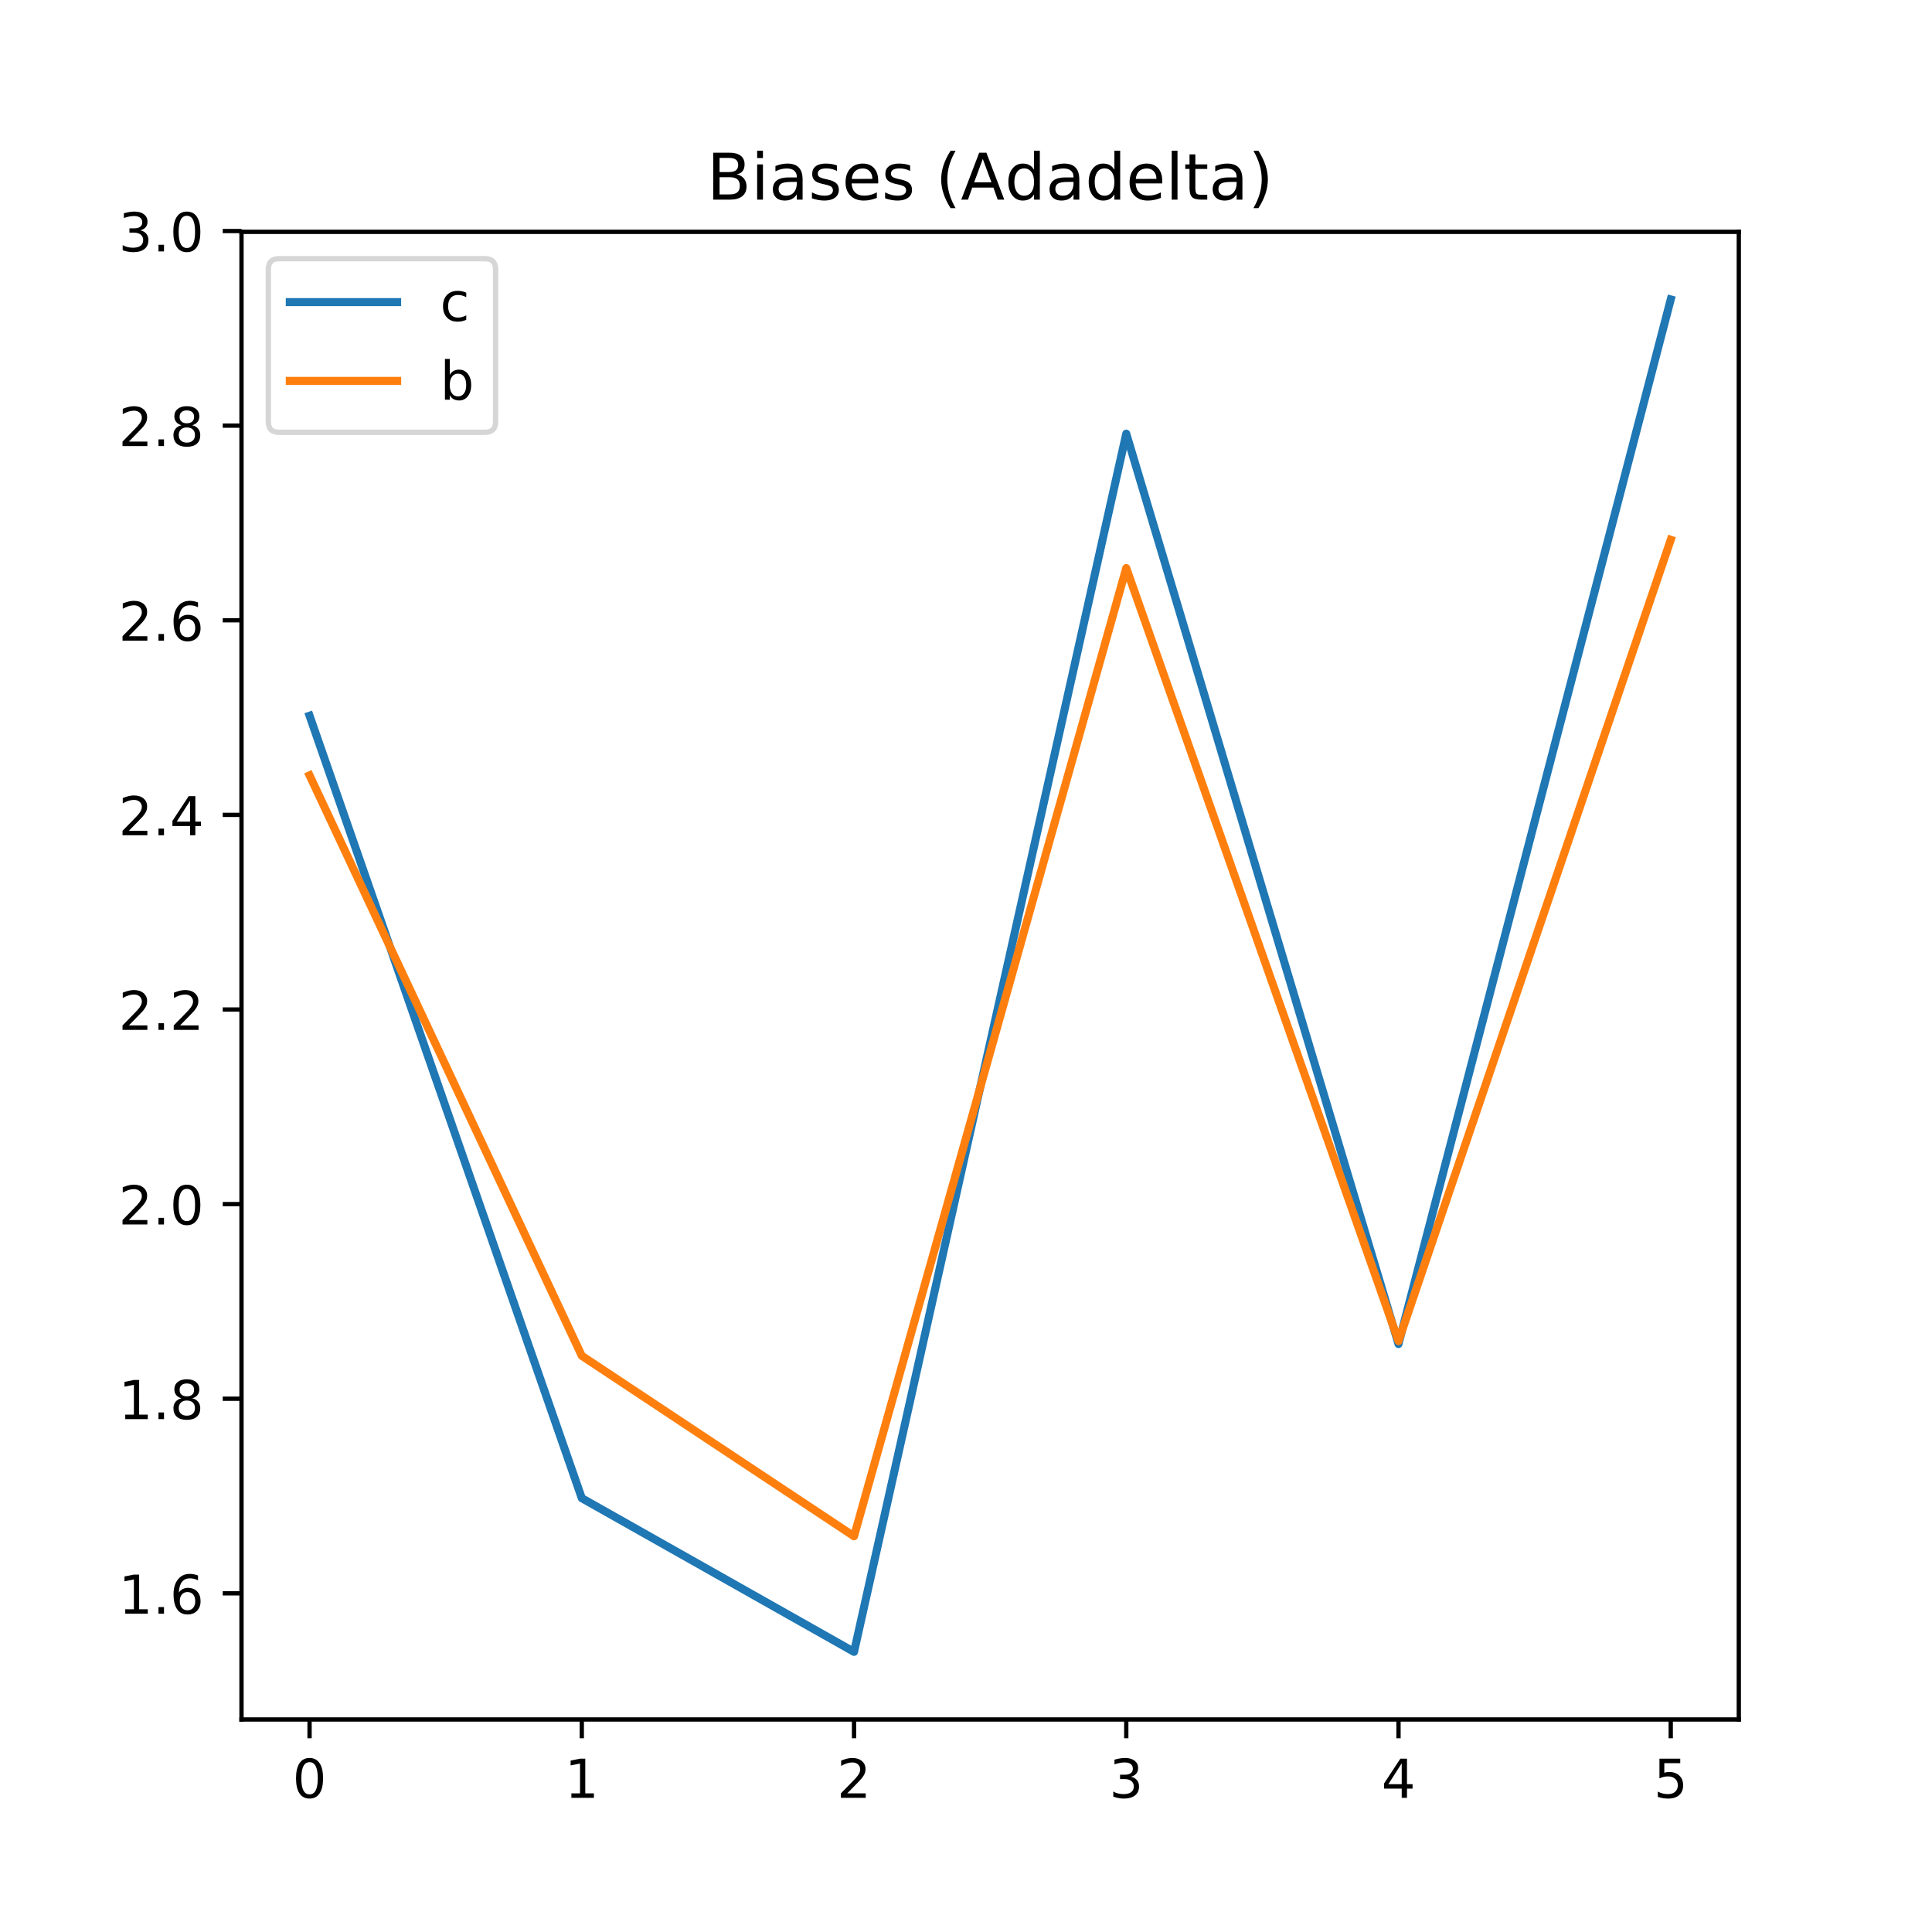 <svg xmlns="http://www.w3.org/2000/svg" xmlns:xlink="http://www.w3.org/1999/xlink" height="481" viewBox="0 0 360 360" width="481" stroke-linecap="butt" stroke-linejoin="round"><style><![CDATA[.B{stroke:#000}.C{stroke-width:.8}.D{stroke-linecap:butt}.E{stroke-linejoin:round}.F{stroke-linecap:square}.G{stroke-width:1.5}.H{clip-path:url(#Y)}.I{stroke-linejoin:miter}]]></style><g fill="#fff"><path d="M0 360h360V0H0z"/><path d="M45 320.4h279V43.2H45z"/></g><defs><path d="M0 0v3.5" id="A" class="B C D E"/></defs><use x="57.682" xlink:href="#A" y="320.4" class="B C"/><defs><path d="M31.78 66.406q-7.61 0-11.453-7.5-3.828-7.484-3.828-22.53 0-14.984 3.828-22.484 3.844-7.5 11.453-7.5 7.672 0 11.5 7.5 3.844 7.5 3.844 22.484 0 15.047-3.844 22.53-3.828 7.5-11.5 7.5zm0 7.813q12.266 0 18.734-9.703 6.47-9.687 6.47-28.14 0-18.406-6.47-28.11-6.47-9.687-18.734-9.687-12.25 0-18.72 9.688-6.47 9.703-6.47 28.11 0 18.453 6.47 28.14 6.47 9.703 18.72 9.703z" id="B"/></defs><use xlink:href="#B" transform="matrix(.1 0 0 -.1 54.501 334.998)"/><use x="108.409" xlink:href="#A" y="320.4" class="B C"/><defs><path d="M12.406 8.297h16.11v55.625l-17.53-3.516v8.984l17.438 3.516h9.86V8.297h16.11V0H12.406z" id="C"/></defs><use xlink:href="#C" transform="matrix(.1 0 0 -.1 105.228 334.998)"/><use x="159.136" xlink:href="#A" y="320.4" class="B C"/><defs><path d="M19.188 8.297H53.61V0H7.328v8.297q5.61 5.813 15.297 15.594 9.703 9.797 12.188 12.64 4.734 5.313 6.61 9 1.89 3.688 1.89 7.25 0 5.813-4.078 9.47-4.078 3.672-10.625 3.672-4.64 0-9.797-1.61-5.14-1.61-11-4.89v9.97q5.953 2.39 11.125 3.61 5.188 1.22 9.484 1.22 11.328 0 18.063-5.672 6.734-5.656 6.734-15.125 0-4.5-1.687-8.53-1.672-4.016-6.125-9.484-1.22-1.422-7.766-8.187-6.53-6.766-18.453-18.922z" id="D"/></defs><use xlink:href="#D" transform="matrix(.1 0 0 -.1 155.955 334.998)"/><use x="209.864" xlink:href="#A" y="320.4" class="B C"/><defs><path d="M40.578 39.313Q47.656 37.797 51.625 33q3.984-4.78 3.984-11.812 0-10.78-7.422-16.703-7.422-5.906-21.094-5.906-4.578 0-9.437.906-4.86.906-10.03 2.72v9.516q4.094-2.39 8.97-3.61 4.89-1.22 10.22-1.22 9.266 0 14.125 3.656 4.86 3.656 4.86 10.64 0 6.453-4.516 10.078-4.516 3.64-12.562 3.64h-8.5v8.11h8.89q7.266 0 11.125 2.906 3.86 2.906 3.86 8.375 0 5.61-3.984 8.61-3.97 3.016-11.39 3.016-4.062 0-8.703-.89-4.64-.875-10.203-2.72v8.78q5.625 1.563 10.53 2.344 4.906.78 9.25.78 11.234 0 17.766-5.11 6.547-5.094 6.547-13.78 0-6.062-3.47-10.234-3.47-4.172-9.86-5.78z" id="E"/></defs><use xlink:href="#E" transform="matrix(.1 0 0 -.1 206.682 334.998)"/><use x="260.591" xlink:href="#A" y="320.4" class="B C"/><defs><path d="M37.797 64.313L12.89 25.39h24.906zm-2.594 8.594H47.61V25.39h10.406v-8.203H47.61V0h-9.812v17.188H4.89v9.516z" id="F"/></defs><use xlink:href="#F" transform="matrix(.1 0 0 -.1 257.41 334.998)"/><use x="311.318" xlink:href="#A" y="320.4" class="B C"/><defs><path d="M10.797 72.906h38.72v-8.312H19.828v-17.86q2.14.734 4.28 1.094 2.156.36 4.313.36 12.203 0 19.328-6.687 7.14-6.687 7.14-18.11 0-11.766-7.328-18.297-7.328-6.516-20.656-6.516-4.594 0-9.36.78-4.75.78-9.828 2.344v9.922q4.39-2.39 9.078-3.562 4.688-1.172 9.906-1.172 8.453 0 13.375 4.438 4.938 4.438 4.938 12.063 0 7.61-4.937 12.047-4.922 4.453-13.375 4.453-3.953 0-7.89-.875-3.922-.875-8.016-2.734z" id="G"/></defs><use xlink:href="#G" transform="matrix(.1 0 0 -.1 308.137 334.998)"/><defs><path d="M0 0h-3.5" id="H" class="B C D E"/></defs><use x="45" xlink:href="#H" y="296.895" class="B C"/><defs><path d="M10.688 12.406H21V0H10.688z" id="I"/><path d="M33.016 40.375q-6.64 0-10.53-4.547-3.875-4.53-3.875-12.437 0-7.86 3.875-12.437 3.89-4.562 10.53-4.562 6.64 0 10.516 4.563 3.875 4.578 3.875 12.438 0 7.906-3.875 12.438-3.875 4.547-10.516 4.547zm19.578 30.922v-8.984q-3.72 1.75-7.5 2.672-3.78.938-7.5.938-9.766 0-14.922-6.594-5.14-6.594-5.875-19.922 2.875 4.25 7.22 6.516 4.36 2.266 9.578 2.266 10.984 0 17.36-6.672 6.375-6.656 6.375-18.125 0-11.234-6.64-18.03-6.64-6.78-17.672-6.78-12.656 0-19.344 9.688-6.687 9.703-6.687 28.11 0 17.28 8.203 27.563 8.203 10.28 22.016 10.28 3.72 0 7.5-.734 3.78-.734 7.89-2.187z" id="J"/></defs><g transform="matrix(.1 0 0 -.1 22.097 300.694)"><use xlink:href="#C"/><use x="63.623" xlink:href="#I"/><use x="95.41" xlink:href="#J"/></g><use x="45" xlink:href="#H" y="260.631" class="B C"/><defs><path d="M31.78 34.625q-7.03 0-11.062-3.766-4.016-3.766-4.016-10.344 0-6.594 4.016-10.36Q24.75 6.39 31.78 6.39q7.03 0 11.078 3.78 4.063 3.797 4.063 10.344 0 6.578-4.03 10.344-4.016 3.766-11.11 3.766zm-9.86 4.188q-6.344 1.563-9.89 5.906-3.53 4.36-3.53 10.61 0 8.734 6.22 13.813 6.234 5.078 17.063 5.078 10.89 0 17.094-5.078 6.203-5.078 6.203-13.812 0-6.25-3.547-10.61-3.53-4.344-9.828-5.906 7.125-1.656 11.094-6.5 3.984-4.828 3.984-11.797 0-10.61-6.47-16.28-6.47-5.656-18.53-5.656-12.047 0-18.53 5.656-6.47 5.672-6.47 16.28 0 6.97 4 11.797 4.016 4.844 11.14 6.5zm-3.61 15.578q0-5.656 3.53-8.828 3.547-3.172 9.938-3.172 6.36 0 9.938 3.172 3.594 3.172 3.594 8.828 0 5.672-3.594 8.844-3.578 3.172-9.937 3.172-6.39 0-9.937-3.172-3.53-3.172-3.53-8.844z" id="K"/></defs><g transform="matrix(.1 0 0 -.1 22.097 264.43)"><use xlink:href="#C"/><use x="63.623" xlink:href="#I"/><use x="95.41" xlink:href="#K"/></g><use x="45" xlink:href="#H" y="224.368" class="B C"/><g transform="matrix(.1 0 0 -.1 22.097 228.167)"><use xlink:href="#D"/><use x="63.623" xlink:href="#I"/><use x="95.41" xlink:href="#B"/></g><use x="45" xlink:href="#H" y="188.104" class="B C"/><g transform="matrix(.1 0 0 -.1 22.097 191.903)"><use xlink:href="#D"/><use x="63.623" xlink:href="#I"/><use x="95.41" xlink:href="#D"/></g><use x="45" xlink:href="#H" y="151.84" class="B C"/><g transform="matrix(.1 0 0 -.1 22.097 155.64)"><use xlink:href="#D"/><use x="63.623" xlink:href="#I"/><use x="95.41" xlink:href="#F"/></g><use x="45" xlink:href="#H" y="115.577" class="B C"/><g transform="matrix(.1 0 0 -.1 22.097 119.376)"><use xlink:href="#D"/><use x="63.623" xlink:href="#I"/><use x="95.41" xlink:href="#J"/></g><use x="45" xlink:href="#H" y="79.313" class="B C"/><g transform="matrix(.1 0 0 -.1 22.097 83.113)"><use xlink:href="#D"/><use x="63.623" xlink:href="#I"/><use x="95.41" xlink:href="#K"/></g><use x="45" xlink:href="#H" y="43.05" class="B C"/><g transform="matrix(.1 0 0 -.1 22.097 46.849)"><use xlink:href="#E"/><use x="63.623" xlink:href="#I"/><use x="95.41" xlink:href="#B"/></g><g fill="none" class="F"><g class="G H"><path d="M57.682 133.367l50.727 145.796 50.727 28.638 50.727-226.995 50.727 169.64L311.318 55.8" stroke="#1f77b4"/><path d="M57.682 144.474l50.727 108.16 50.727 33.63 50.727-180.412L260.59 249.9l50.727-149.32" stroke="#ff7f0e"/></g><g class="B C I"><path d="M45 320.4V43.2m279 277.2V43.2"/><path d="M45 320.4h279M45 43.2h279"/></g></g><defs><path d="M19.672 34.813V8.11H35.5q7.953 0 11.78 3.297 3.844 3.297 3.844 10.078 0 6.844-3.844 10.078-3.828 3.25-11.78 3.25zm0 29.984v-21.97h14.61q7.22 0 10.75 2.703 3.547 2.72 3.547 8.28 0 5.516-3.547 8.25-3.53 2.734-10.75 2.734zm-9.86 8.11h25.203q11.28 0 17.375-4.687Q58.5 63.53 58.5 54.89q0-6.703-3.125-10.656-3.125-3.953-9.187-4.922 7.28-1.562 11.313-6.53 4.03-4.953 4.03-12.375 0-9.766-6.64-15.094Q48.25 0 35.984 0H9.813z" id="L"/><path d="M9.422 54.688h8.984V0H9.422zm0 21.297h8.984v-11.39H9.422z" id="M"/><path d="M34.28 27.484q-10.89 0-15.094-2.484-4.203-2.484-4.203-8.5 0-4.78 3.156-7.594 3.156-2.797 8.563-2.797 7.484 0 12 5.297 4.516 5.297 4.516 14.078v2zm17.922 3.72V0H43.22v8.297Q40.14 3.328 35.547.953q-4.594-2.375-11.234-2.375-8.39 0-13.36 4.72Q6 8.016 6 15.922q0 9.22 6.172 13.906 6.188 4.688 18.438 4.688h12.61v.89q0 6.203-4.078 9.594-4.078 3.39-11.453 3.39-4.687 0-9.14-1.125-4.437-1.125-8.53-3.375v8.313q4.922 1.906 9.563 2.844 4.64.953 9.03.953 11.875 0 17.734-6.156 5.86-6.14 5.86-18.64z" id="N"/><path d="M44.28 53.078v-8.5q-3.797 1.953-7.906 2.922-4.094.984-8.5.984-6.687 0-10.03-2.047Q14.5 44.39 14.5 40.28q0-3.125 2.39-4.906 2.39-1.78 9.625-3.39l3.078-.687q9.563-2.047 13.594-5.78 4.03-3.734 4.03-10.422 0-7.625-6.03-12.078-6.03-4.437-16.578-4.437-4.39 0-9.156.86Q10.688.297 5.422 2v9.28q4.984-2.594 9.813-3.89 4.828-1.28 9.578-1.28 6.344 0 9.75 2.172 3.422 2.172 3.422 6.125 0 3.656-2.47 5.61-2.453 1.953-10.812 3.766l-3.125.734q-8.344 1.75-12.062 5.39-3.703 3.64-3.703 9.984 0 7.72 5.47 11.906Q16.75 56 26.813 56q4.97 0 9.36-.734 4.406-.72 8.11-2.187z" id="O"/><path d="M56.203 29.594v-4.39H14.89q.594-9.28 5.594-14.14 5-4.86 13.938-4.86 5.172 0 10.03 1.266 4.86 1.266 9.656 3.813v-8.5Q49.266.734 44.188-.344 39.11-1.422 33.89-1.422q-13.094 0-20.734 7.61-7.64 7.625-7.64 20.625 0 13.422 7.25 21.297Q20.016 56 32.328 56q11.03 0 17.453-7.11 6.422-7.094 6.422-19.297zm-8.984 2.64q-.094 7.36-4.125 11.75-4.03 4.406-10.672 4.406-7.516 0-12.03-4.25-4.516-4.25-5.203-11.97z" id="P"/><path d="M31 75.875q-6.53-11.22-9.72-22.22Q18.11 42.672 18.11 31.39q0-11.266 3.203-22.328Q24.516-2 31-13.187h-7.812Q15.875-1.703 12.234 9.375q-3.64 11.078-3.64 22.016 0 10.89 3.61 21.922 3.625 11.047 10.984 22.563z" id="Q"/><path d="M34.188 63.188l-13.39-36.28H47.61zm-5.578 9.72h11.188L67.578 0h-10.25l-6.64 18.703h-32.86L11.188 0H.78z" id="R"/><path d="M45.406 46.39v29.594h8.984V0h-8.984v8.203Q42.578 3.328 38.25.953q-4.312-2.375-10.375-2.375-9.906 0-16.14 7.906-6.22 7.922-6.22 20.813 0 12.89 6.22 20.797Q17.97 56 27.875 56q6.063 0 10.375-2.375 4.328-2.36 7.156-7.234zm-30.61-19.094q0-9.906 4.078-15.547 4.078-5.64 11.203-5.64 7.125 0 11.22 5.64 4.11 5.64 4.11 15.547 0 9.906-4.11 15.547-4.094 5.64-11.22 5.64-7.125 0-11.203-5.64-4.078-5.64-4.078-15.547z" id="S"/><path d="M9.422 75.984h8.984V0H9.422z" id="T"/><path d="M18.313 70.22v-15.53h18.5v-6.984h-18.5V18.016q0-6.687 1.828-8.594 1.828-1.906 7.453-1.906h9.22V0h-9.22q-10.406 0-14.36 3.875-3.953 3.89-3.953 14.14v29.688H2.688v6.984H9.28v15.53z" id="U"/><path d="M8.016 75.875h7.813Q23.14 64.36 26.78 53.313q3.64-11.03 3.64-21.922 0-10.937-3.64-22.016-3.64-11.078-10.953-22.562H8.016Q14.5-2 17.703 9.063q3.203 11.063 3.203 22.328 0 11.28-3.203 22.266-3.203 11-9.687 22.22z" id="V"/></defs><g transform="matrix(.12 0 0 -.12 131.722 37.2)"><use xlink:href="#L"/><use x="68.604" xlink:href="#M"/><use x="96.387" xlink:href="#N"/><use x="157.666" xlink:href="#O"/><use x="209.766" xlink:href="#P"/><use x="271.289" xlink:href="#O"/><use x="323.389" xlink:href="#AT"/><use x="355.176" xlink:href="#Q"/><use x="394.189" xlink:href="#R"/><use x="462.582" xlink:href="#S"/><use x="526.059" xlink:href="#N"/><use x="587.338" xlink:href="#S"/><use x="650.814" xlink:href="#P"/><use x="712.338" xlink:href="#T"/><use x="740.121" xlink:href="#U"/><use x="779.33" xlink:href="#N"/><use x="840.609" xlink:href="#V"/></g><path d="M52 80.556h38.348q2 0 2-2V50.2q0-2-2-2H52q-2 0-2 2v28.356q0 2 2 2z" fill="#fff" opacity=".8" stroke="#ccc" class="I"/><path d="M54 56.298h20" fill="none" stroke="#1f77b4" class="F G"/><defs><path d="M48.78 52.594v-8.406q-3.812 2.11-7.64 3.156-3.828 1.047-7.734 1.047-8.75 0-13.594-5.547-4.828-5.53-4.828-15.547 0-10.016 4.828-15.562 4.844-5.53 13.594-5.53 3.906 0 7.734 1.047 3.828 1.047 7.64 3.156V2.094Q45.016.344 40.984-.53q-4.016-.89-8.562-.89-12.36 0-19.64 7.766-7.266 7.766-7.266 20.953 0 13.375 7.344 21.03Q20.22 56 33.016 56q4.14 0 8.094-.86 3.953-.844 7.672-2.547z" id="W"/></defs><use xlink:href="#W" transform="matrix(.1 0 0 -.1 82 59.798)"/><path d="M54 70.977h20" fill="none" stroke="#ff7f0e" class="F G"/><defs><path d="M48.688 27.297q0 9.906-4.078 15.547-4.078 5.64-11.203 5.64-7.14 0-11.22-5.64-4.078-5.64-4.078-15.547 0-9.906 4.078-15.547 4.078-5.64 11.22-5.64 7.125 0 11.203 5.64 4.078 5.64 4.078 15.547zM18.11 46.39q2.844 4.875 7.156 7.234Q29.594 56 35.594 56q9.97 0 16.188-7.906 6.234-7.906 6.234-20.797 0-12.89-6.234-20.812-6.22-7.906-16.187-7.906-6 0-10.328 2.375-4.312 2.375-7.156 7.25V0h-9.03v75.984h9.03z" id="X"/></defs><use xlink:href="#X" transform="matrix(.1 0 0 -.1 82 74.477)"/><defs><clipPath id="Y"><path d="M45 43.2h279v277.2H45z"/></clipPath></defs></svg>